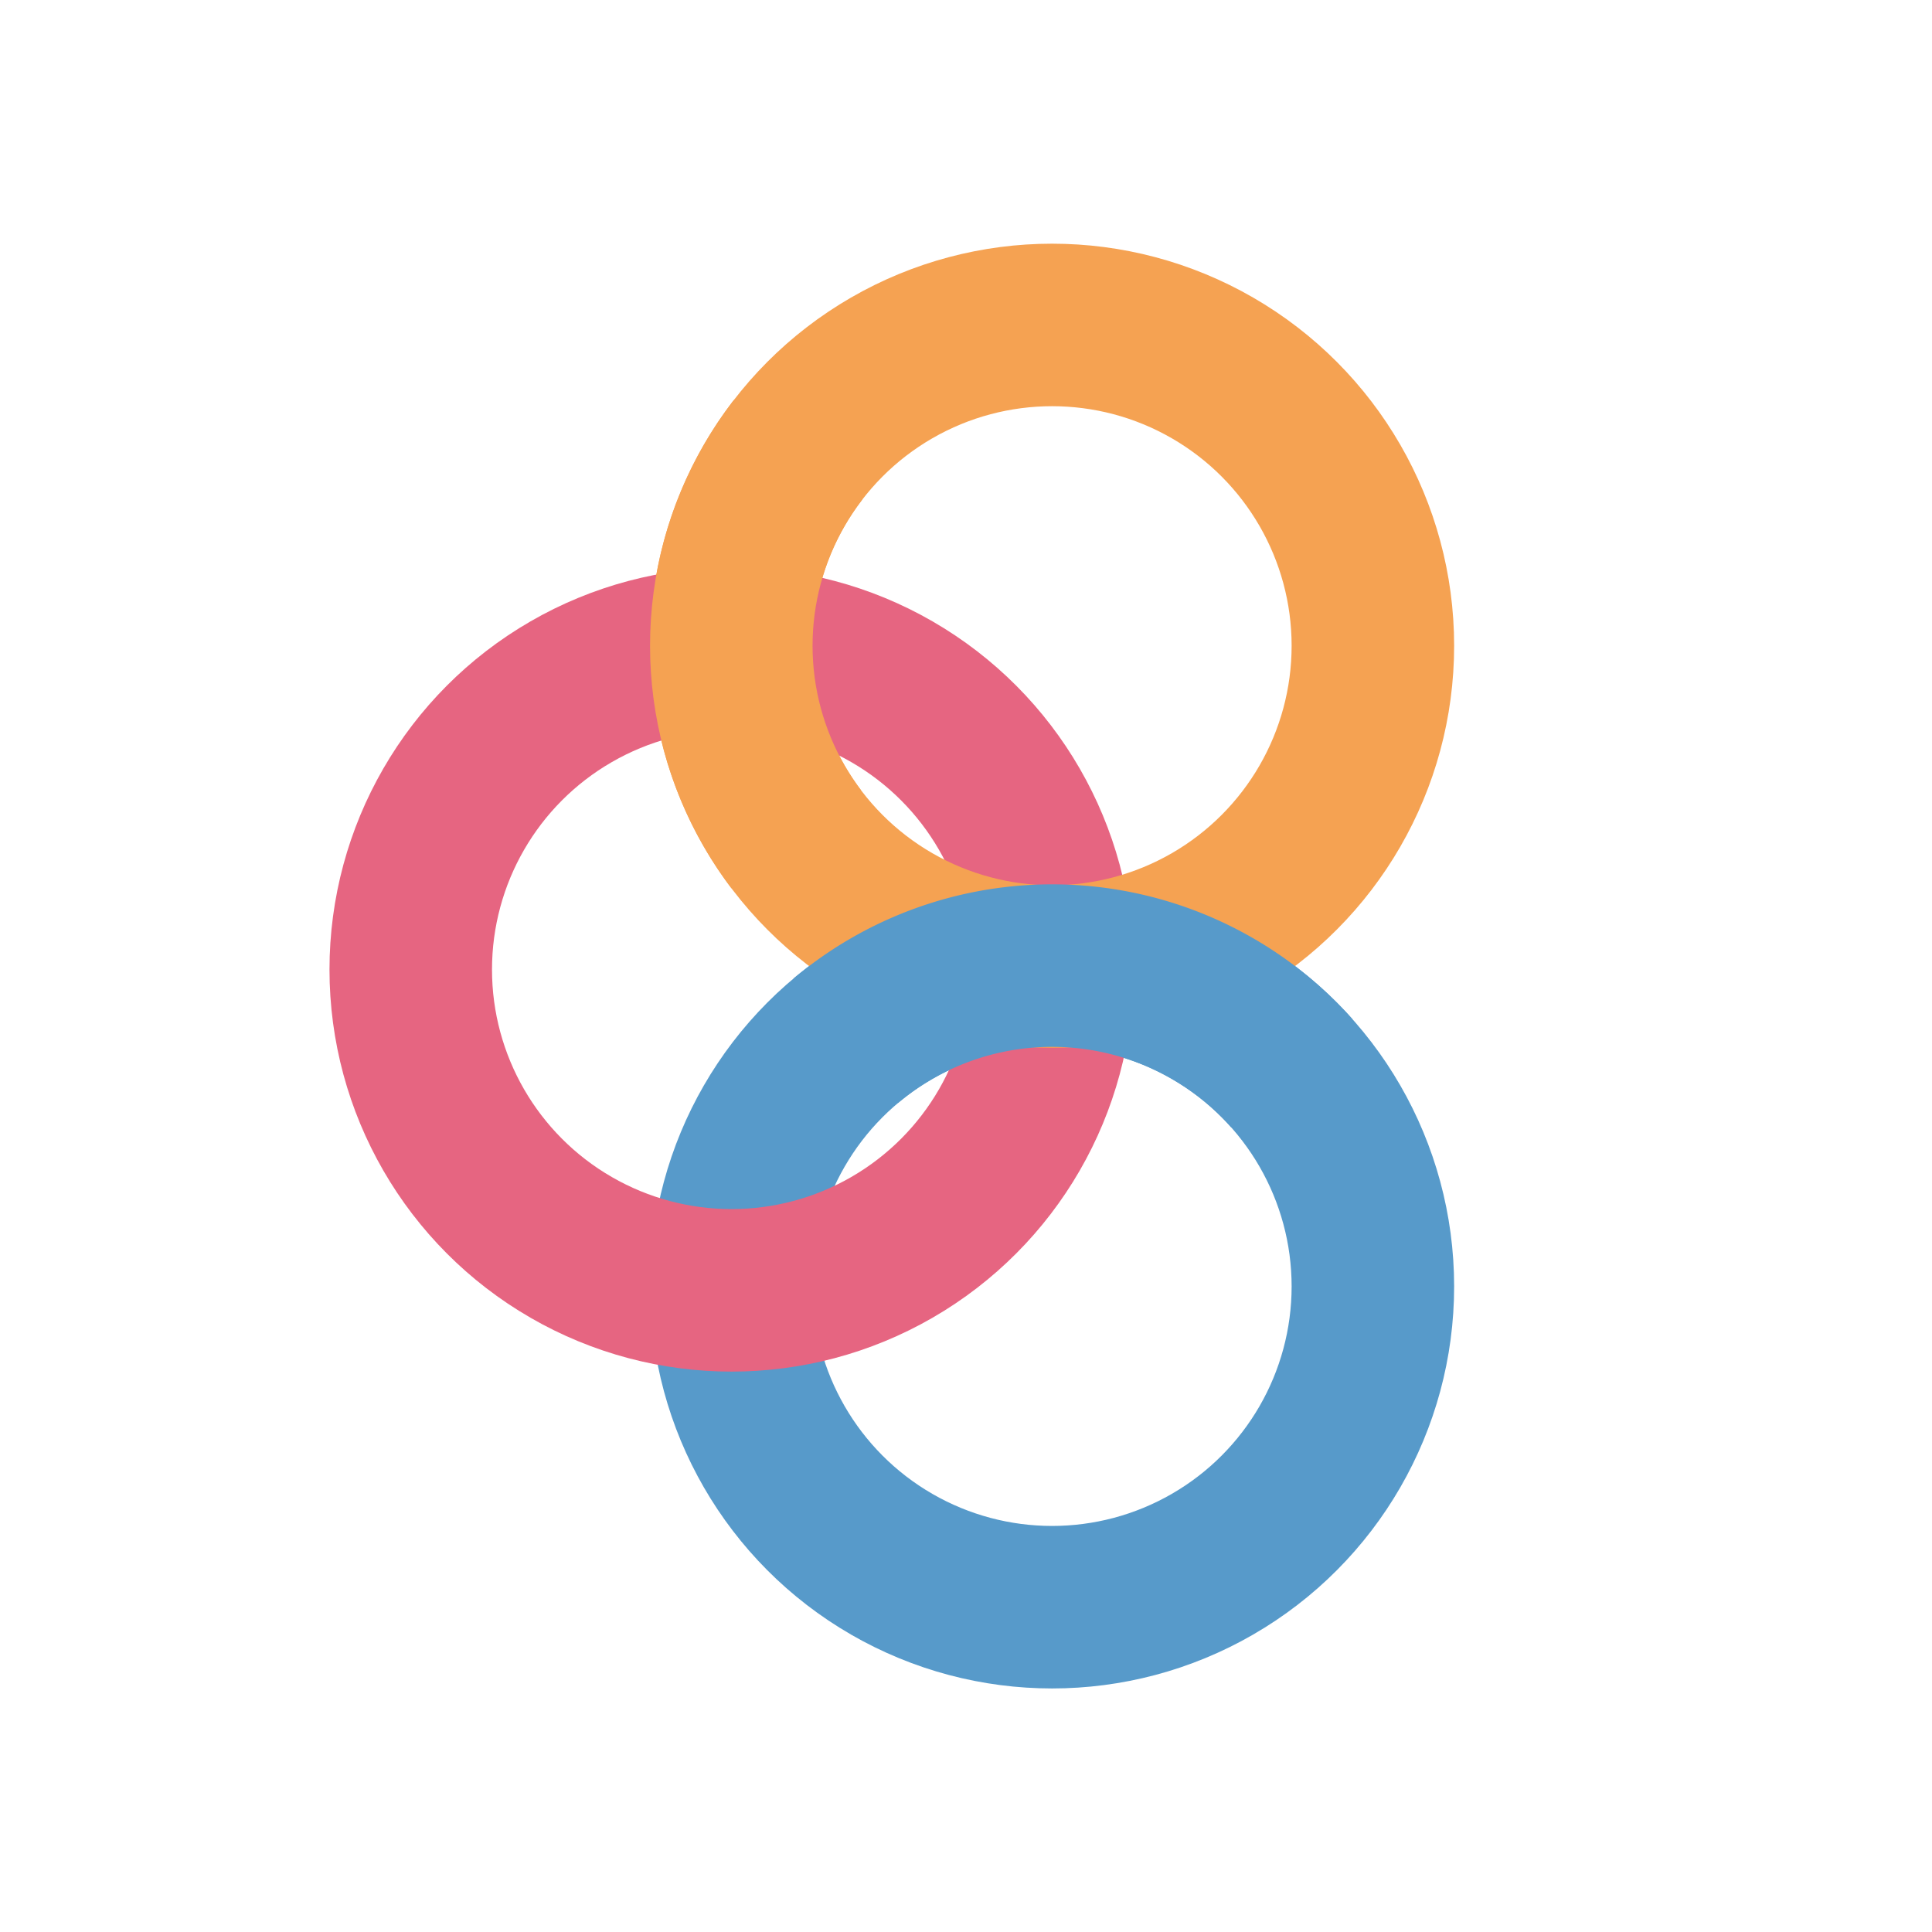 <?xml version="1.0" encoding="UTF-8" standalone="no"?>
<svg
   xml:space="preserve"
   enable-background="new 0 0 212.118 65.883"
   viewBox="0 0 120 120"
   height="120"
   width="120"
   y="0px"
   x="0px"
   id="Layer_1"
   version="1.1"
   inkscape:version="1.4.2 (ebf0e940d0, 2025-05-08)"
   sodipodi:docname="binder-logo-square-color.svg"
   inkscape:export-filename="./binder-logo-square-color.png"
   inkscape:export-xdpi="120"
   inkscape:export-ydpi="120"
   xmlns:inkscape="http://www.inkscape.org/namespaces/inkscape"
   xmlns:sodipodi="http://sodipodi.sourceforge.net/DTD/sodipodi-0.dtd"
   xmlns="http://www.w3.org/2000/svg"
   xmlns:svg="http://www.w3.org/2000/svg"
   xmlns:rdf="http://www.w3.org/1999/02/22-rdf-syntax-ns#"
   xmlns:cc="http://creativecommons.org/ns#"
   xmlns:dc="http://purl.org/dc/elements/1.1/"><sodipodi:namedview
     pagecolor="#ffffff"
     bordercolor="#666666"
     borderopacity="1"
     objecttolerance="10"
     gridtolerance="10"
     guidetolerance="10"
     inkscape:pageopacity="0"
     inkscape:pageshadow="2"
     inkscape:window-width="1920"
     inkscape:window-height="983"
     id="namedview11"
     showgrid="false"
     inkscape:zoom="1.6334312"
     inkscape:cx="230.8025"
     inkscape:cy="97.953317"
     inkscape:window-x="0"
     inkscape:window-y="0"
     inkscape:window-maximized="1"
     inkscape:current-layer="layer1"
     showguides="true"
     inkscape:guide-bbox="true"
     fit-margin-top="10"
     fit-margin-left="10"
     fit-margin-right="10"
     fit-margin-bottom="10"
     inkscape:showpageshadow="2"
     inkscape:pagecheckerboard="0"
     inkscape:deskcolor="#d1d1d1"><inkscape:grid
       type="xygrid"
       id="grid4139"
       originx="-30.034"
       originy="10.236"
       spacingy="1"
       spacingx="1"
       units="px"
       visible="false" /><sodipodi:guide
       position="59.966,105.237"
       orientation="1,0"
       id="guide6192"
       inkscape:locked="false" /><sodipodi:guide
       position="44.966,60.236"
       orientation="0,1"
       id="guide6194"
       inkscape:locked="false" /></sodipodi:namedview><defs
     id="defs33"><marker
       style="overflow:visible"
       id="DistanceEnd"
       refX="0"
       refY="0"
       orient="auto"
       inkscape:stockid="DistanceEnd"
       inkscape:isstock="true"><g
         id="g2301"
         style="fill:#000000;fill-opacity:1;stroke:#000000;stroke-opacity:1"><path
           style="fill:#000000;fill-opacity:1;stroke:#000000;stroke-width:1.15;stroke-linecap:square;stroke-opacity:1"
           d="M 0,0 -2,0"
           id="path2316"
           inkscape:connector-curvature="0" /><path
           style="fill:#000000;fill-opacity:1;fill-rule:evenodd;stroke:#000000;stroke-opacity:1"
           d="M 0,0 -13,4 -9,0 -13,-4 0,0 Z"
           id="path2312"
           inkscape:connector-curvature="0" /><path
           style="fill:#000000;fill-opacity:1;stroke:#000000;stroke-width:1;stroke-linecap:square;stroke-opacity:1"
           d="M 0,-4 0,40"
           id="path2314"
           inkscape:connector-curvature="0" /></g></marker><marker
       style="overflow:visible"
       id="DistanceStart"
       refX="0"
       refY="0"
       orient="auto"
       inkscape:stockid="DistanceStart"
       inkscape:isstock="true"><g
         id="g2300"
         style="fill:#000000;fill-opacity:1;stroke:#000000;stroke-opacity:1"><path
           style="fill:#000000;fill-opacity:1;stroke:#000000;stroke-width:1.15;stroke-linecap:square;stroke-opacity:1"
           d="M 0,0 2,0"
           id="path2306"
           inkscape:connector-curvature="0" /><path
           style="fill:#000000;fill-opacity:1;fill-rule:evenodd;stroke:#000000;stroke-opacity:1"
           d="M 0,0 13,4 9,0 13,-4 0,0 Z"
           id="path2302"
           inkscape:connector-curvature="0" /><path
           style="fill:#000000;fill-opacity:1;stroke:#000000;stroke-width:1;stroke-linecap:square;stroke-opacity:1"
           d="M 0,-4 0,40"
           id="path2304"
           inkscape:connector-curvature="0" /></g></marker></defs><g
     inkscape:groupmode="layer"
     id="layer1"
     inkscape:label="Layer 1"
     transform="translate(0,10)"><g
       id="g2"><rect
         style="fill:#ffffff;stroke-width:2.973;fill-opacity:0"
         id="rect1"
         width="120"
         height="120"
         x="0"
         y="-10" /><g
         id="g1"><circle
           stroke-miterlimit="10"
           cx="64.882"
           cy="74.791"
           r="19.925"
           id="circle23"
           style="display:inline;fill:none;stroke:#579aca;stroke-width:10.094;stroke-miterlimit:10"
           transform="translate(0.465,-4.89)" /><path
           sodipodi:open="true"
           d="M 48.991,47.019 A 19.925,19.925 0 0 1 49.107,22.825"
           sodipodi:end="3.7987863"
           sodipodi:start="2.493975"
           sodipodi:ry="19.925436"
           sodipodi:rx="19.925436"
           sodipodi:cy="34.99778"
           sodipodi:cx="64.882332"
           sodipodi:type="arc"
           stroke-miterlimit="10"
           id="circle4262"
           style="display:inline;fill:none;stroke:#f5a252;stroke-width:10.094;stroke-miterlimit:10;stroke-opacity:1"
           sodipodi:arc-type="arc"
           transform="translate(0.465,-4.89)" /><circle
           stroke-miterlimit="10"
           cx="44.972"
           cy="55.111"
           r="19.925"
           id="circle4138"
           style="display:inline;fill:none;stroke:#e66581;stroke-width:10.094;stroke-miterlimit:10;stroke-opacity:1"
           transform="translate(0.465,-4.89)" /><circle
           style="display:inline;fill:none;stroke:#f5a252;stroke-width:10.094;stroke-miterlimit:10;stroke-opacity:1"
           id="circle3361"
           r="19.925"
           cy="34.998"
           cx="64.882"
           stroke-miterlimit="10"
           transform="translate(0.465,-4.89)" /><path
           d="m 52.058,59.541 a 19.925,19.925 0 0 1 27.72,2.016"
           sodipodi:open="true"
           sodipodi:end="5.5567839"
           sodipodi:start="4.0131988"
           sodipodi:ry="19.925436"
           sodipodi:rx="19.925436"
           sodipodi:cy="74.791245"
           sodipodi:cx="64.882332"
           sodipodi:type="arc"
           style="display:inline;fill:none;stroke:#579aca;stroke-width:10.094;stroke-miterlimit:10"
           id="circle4260"
           stroke-miterlimit="10"
           sodipodi:arc-type="arc"
           transform="translate(0.465,-4.89)" /></g></g></g></svg>
